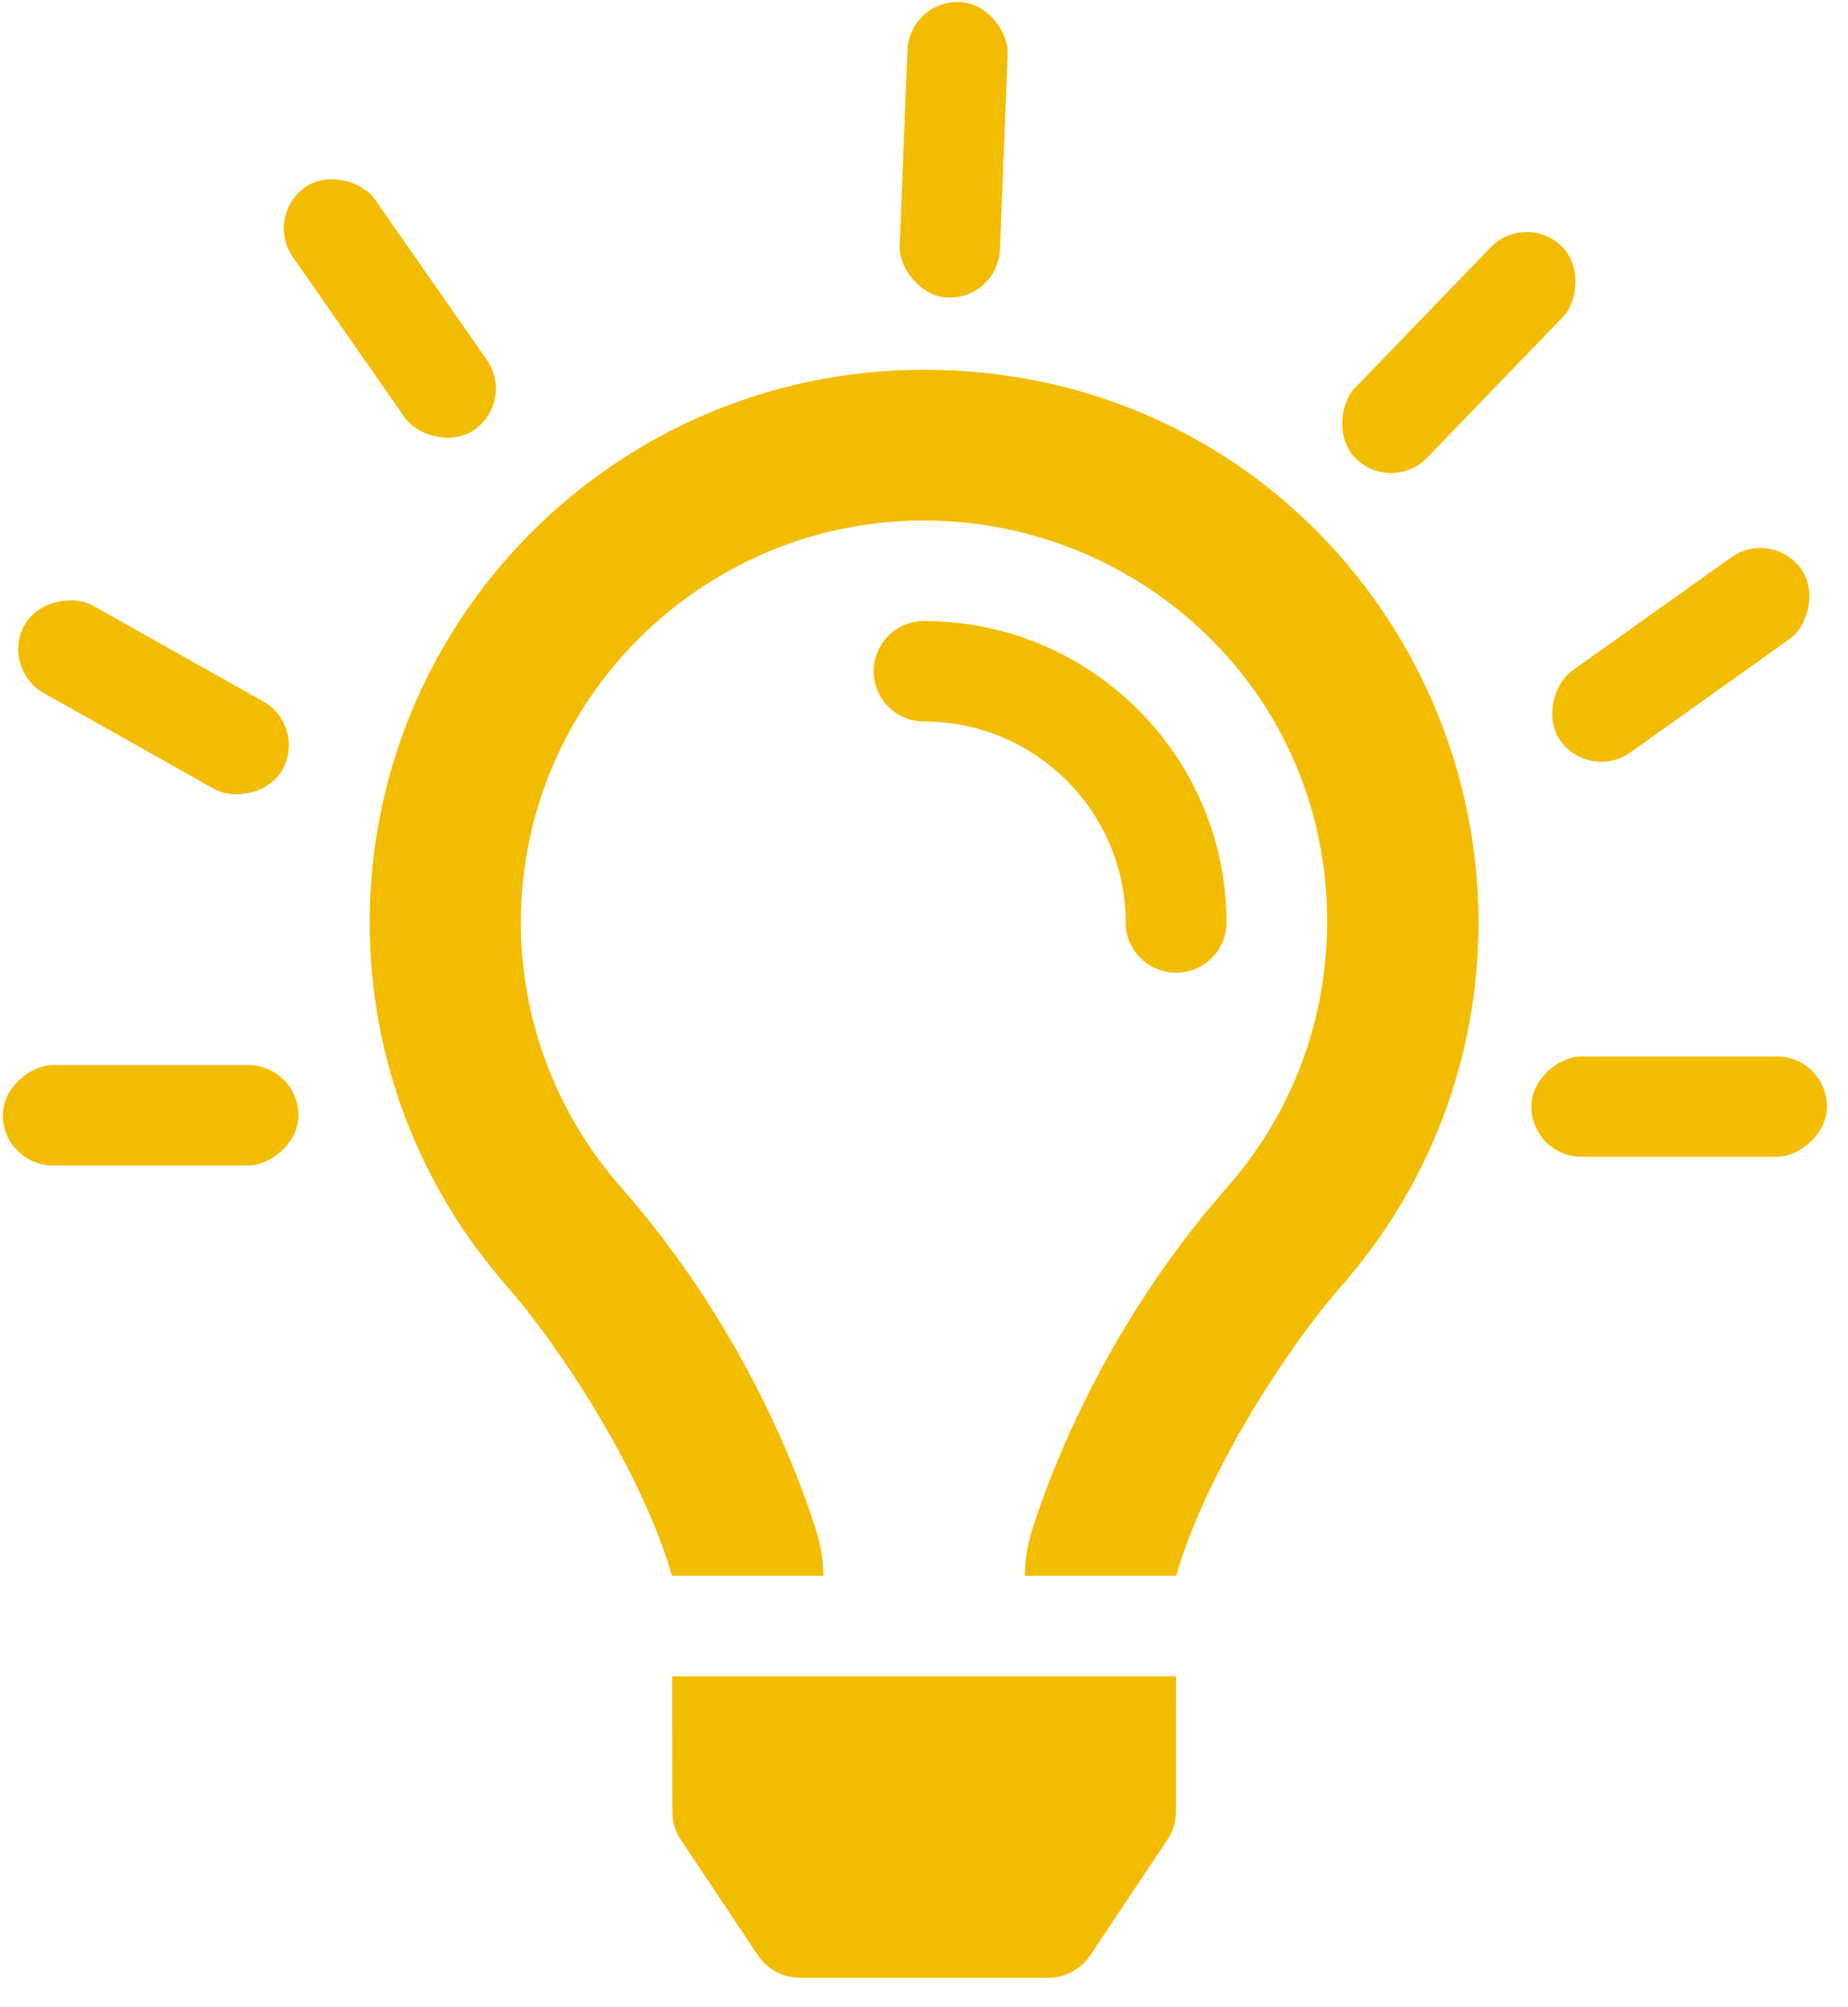 <svg width="35" height="38" viewBox="0 0 35 38" fill="none" xmlns="http://www.w3.org/2000/svg">
<path d="M17.502 11.757C20.66 11.757 23.229 14.317 23.229 17.465C23.229 17.99 22.802 18.416 22.274 18.416C21.747 18.416 21.32 17.99 21.32 17.465C21.32 15.366 19.606 13.659 17.502 13.659C16.974 13.659 16.547 13.234 16.547 12.708C16.547 12.182 16.974 11.757 17.502 11.757ZM22.271 34.302C22.271 34.489 22.215 34.672 22.111 34.828L20.649 37.018C20.471 37.283 20.173 37.443 19.854 37.443H15.15C14.83 37.443 14.532 37.283 14.355 37.018L12.893 34.828C12.789 34.672 12.734 34.489 12.733 34.302L12.73 31.734H22.273L22.271 34.302ZM17.502 7C23.604 7 28.002 11.933 28.002 17.465C28.002 20.103 27.02 22.51 25.403 24.349C24.41 25.478 22.853 27.845 22.276 29.829V29.832H19.412V29.825C19.413 29.541 19.455 29.26 19.54 28.989C19.874 27.93 20.902 25.137 23.249 22.468C24.475 21.075 25.13 19.307 25.135 17.465C25.147 13.086 21.575 9.854 17.502 9.854C13.291 9.854 9.865 13.268 9.865 17.465C9.865 19.306 10.536 21.083 11.754 22.468C14.087 25.12 15.12 27.906 15.458 28.976C15.546 29.251 15.59 29.538 15.591 29.826V29.832H12.727V29.829C12.15 27.845 10.592 25.478 9.6 24.35C7.983 22.51 7.002 20.103 7.002 17.465C7.002 11.685 11.703 7 17.502 7Z" fill="#F2BD01"/>
<rect x="17.224" width="1.9" height="5.6" rx="0.95" transform="rotate(2.272 17.224 0)" fill="#F2BD01"/>
<rect x="5.002" y="4.087" width="1.9" height="5.6" rx="0.95" transform="rotate(-34.897 5.002 4.087)" fill="#F2BD01"/>
<rect x="0.002" y="12.656" width="1.9" height="5.6" rx="0.95" transform="rotate(-60.64 0.002 12.656)" fill="#F2BD01"/>
<rect x="0.053" y="22.064" width="1.9" height="5.6" rx="0.95" transform="rotate(-90 0.053 22.064)" fill="#F2BD01"/>
<rect x="28.891" y="4" width="1.9" height="5.6" rx="0.95" transform="rotate(43.985 28.891 4)" fill="#F2BD01"/>
<rect x="33.563" y="10" width="1.9" height="5.6" rx="0.95" transform="rotate(54.537 33.563 10)" fill="#F2BD01"/>
<rect x="34.602" y="20" width="1.9" height="5.6" rx="0.95" transform="rotate(90 34.602 20)" fill="#F2BD01"/>
</svg>
